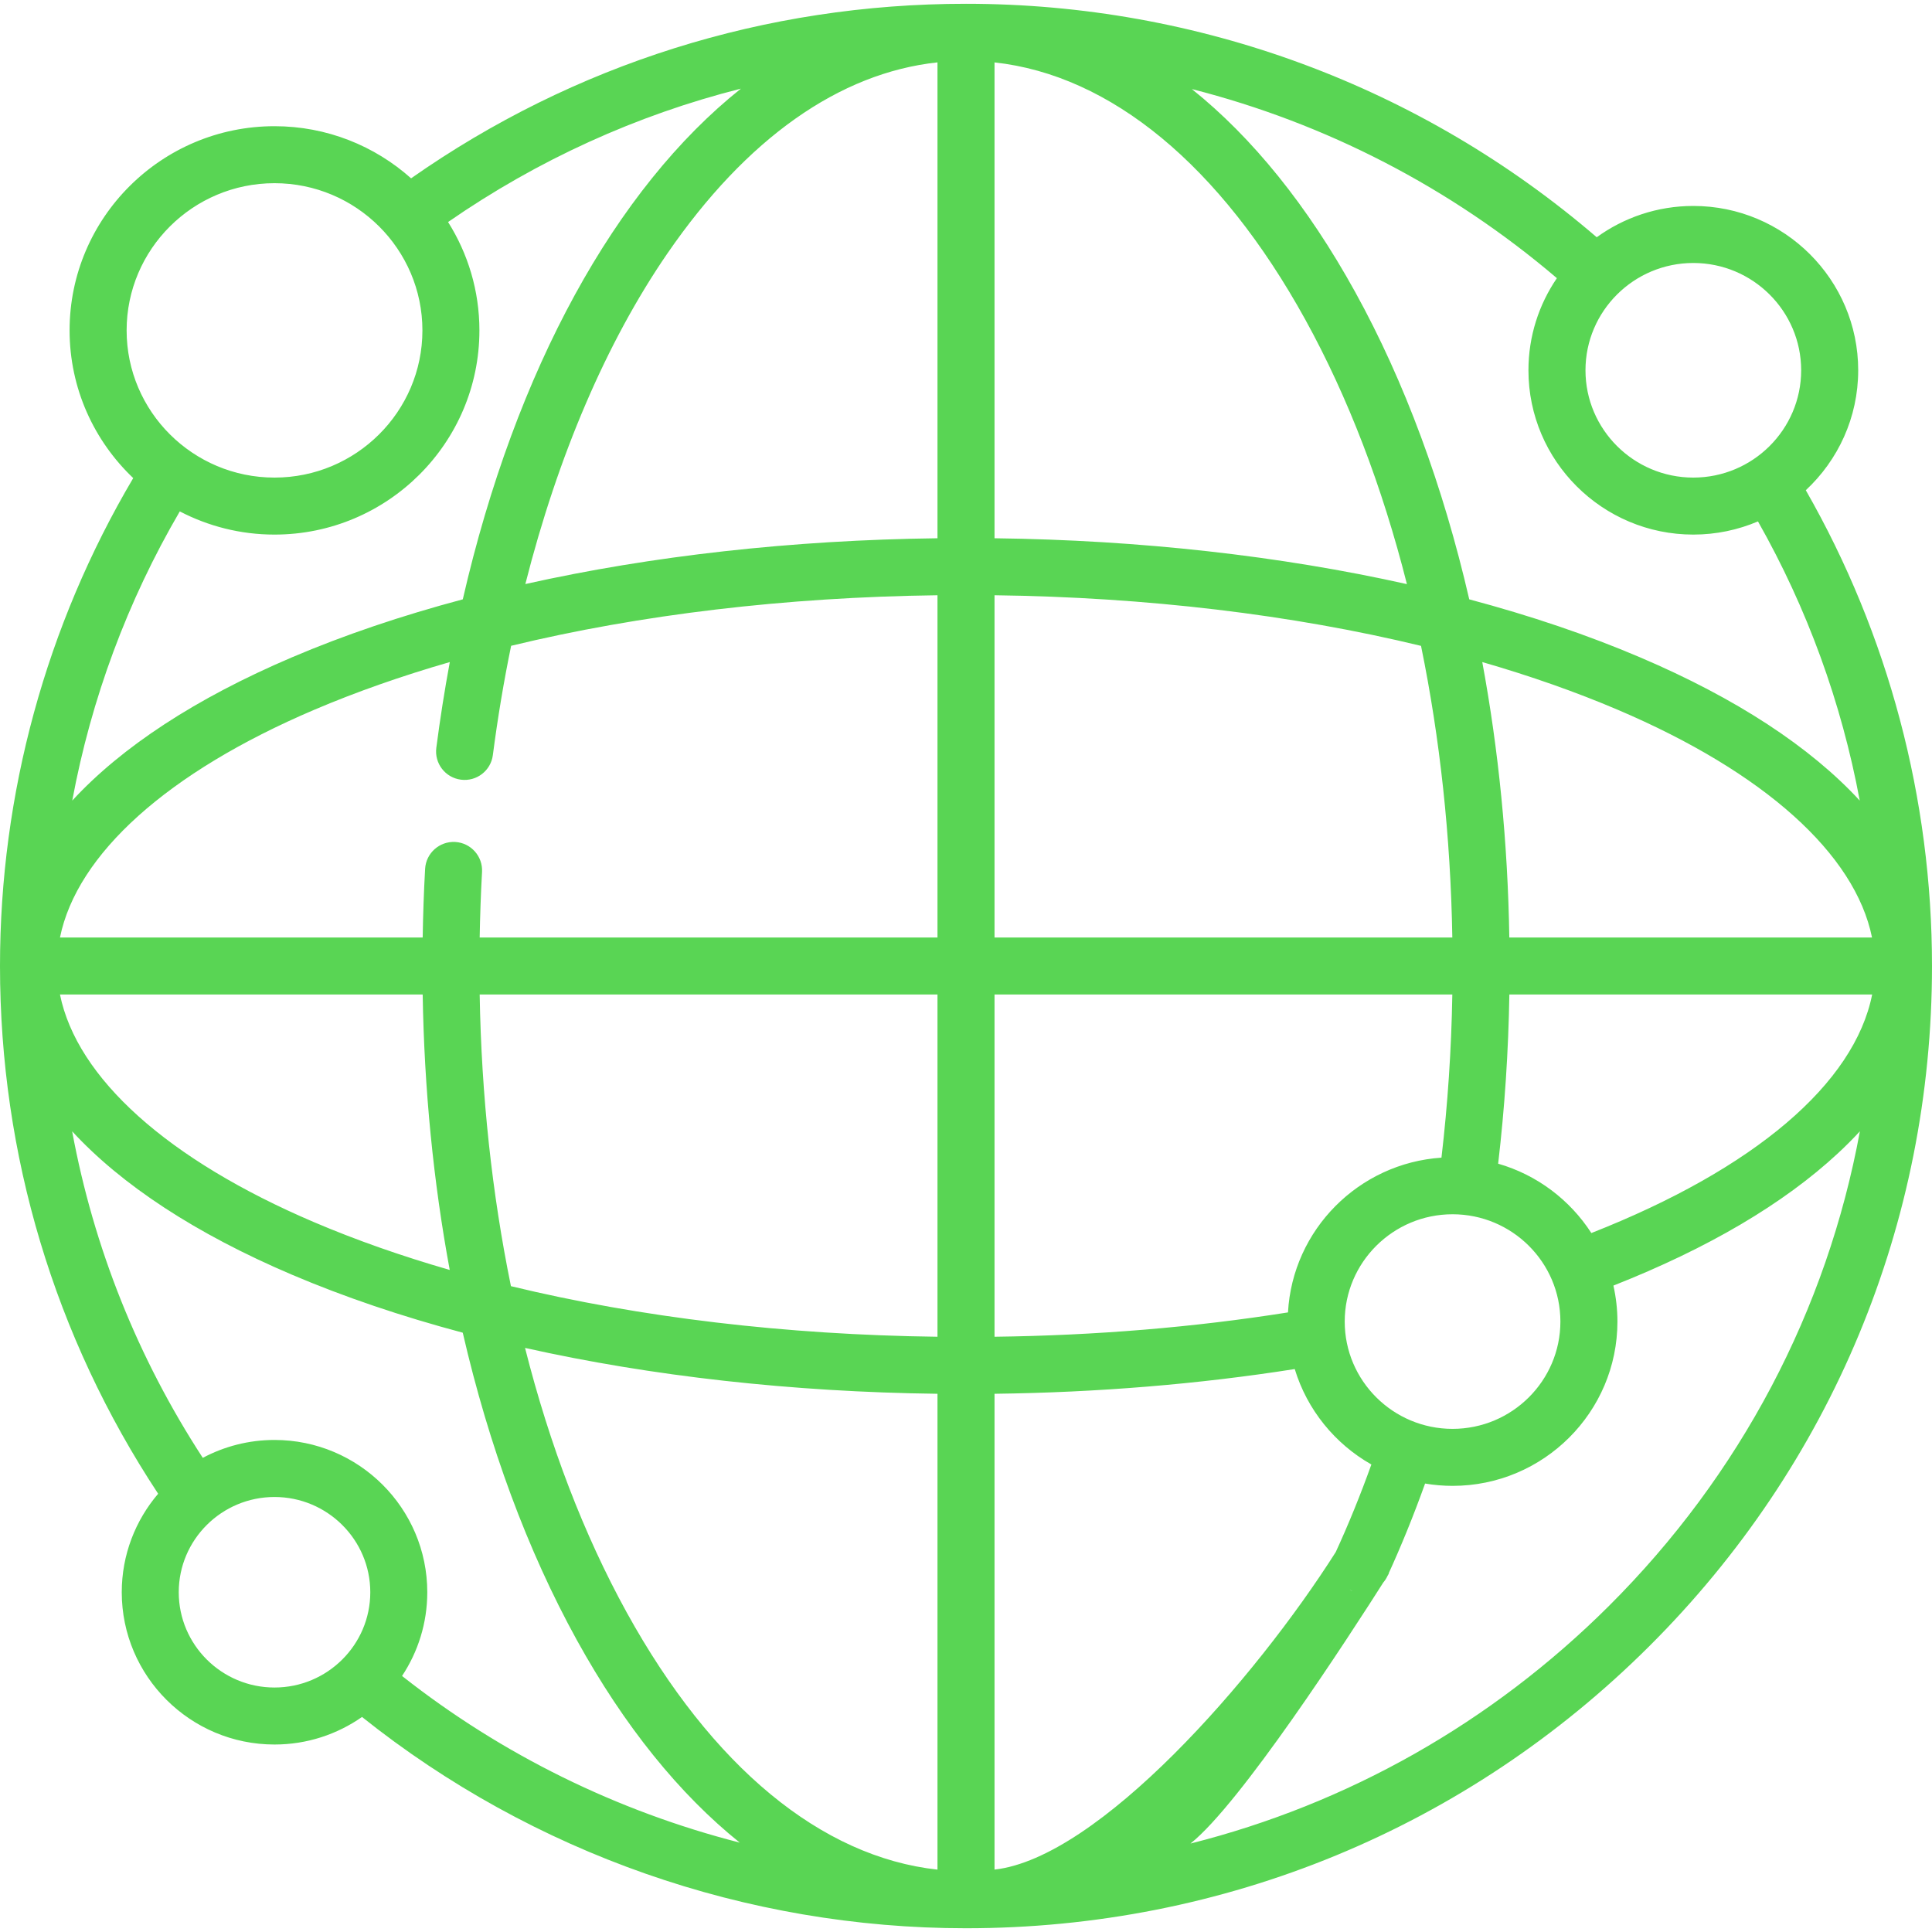 <svg width="50" height="50" viewBox="0 0 50 50" fill="none" xmlns="http://www.w3.org/2000/svg">
<path d="M46.734 12.687C47.567 11.911 48.09 10.807 48.09 9.583C48.09 7.238 46.176 5.33 43.823 5.33C42.89 5.33 42.026 5.631 41.323 6.14C36.785 2.239 31.019 0.098 25 0.098C19.809 0.098 14.858 1.658 10.639 4.615C9.7 3.777 8.461 3.266 7.104 3.266C4.18 3.266 1.801 5.636 1.801 8.55C1.801 10.053 2.435 11.41 3.448 12.373C1.192 16.188 0 20.546 0 25C0 29.89 1.414 34.598 4.093 38.658C3.506 39.346 3.151 40.236 3.151 41.207C3.151 43.38 4.924 45.148 7.104 45.148C7.946 45.148 8.727 44.884 9.369 44.435C13.788 47.964 19.32 49.903 25 49.903C31.677 49.903 37.955 47.313 42.677 42.61C47.399 37.907 50 31.653 50 25C50 20.67 48.872 16.426 46.734 12.687ZM38.772 30.116C38.94 28.682 39.038 27.214 39.062 25.738H48.451C47.993 28.042 45.405 30.251 41.184 31.911C40.63 31.053 39.777 30.405 38.772 30.116ZM34.801 34.202C34.801 32.671 36.053 31.425 37.592 31.425C39.131 31.425 40.383 32.671 40.383 34.202C40.383 35.733 39.131 36.979 37.592 36.979C36.053 36.979 34.801 35.733 34.801 34.202ZM33.333 33.965C30.901 34.351 28.352 34.562 25.738 34.595V25.738H37.586C37.562 27.162 37.467 28.578 37.305 29.96C35.164 30.103 33.451 31.825 33.333 33.965ZM11.928 20.178C12.333 20.231 12.703 19.946 12.755 19.542C12.88 18.58 13.038 17.635 13.228 16.713C16.564 15.906 20.33 15.455 24.262 15.405V24.263H12.414C12.424 23.695 12.444 23.128 12.475 22.568C12.498 22.161 12.187 21.813 11.78 21.79C11.374 21.768 11.025 22.079 11.002 22.485C10.969 23.072 10.949 23.668 10.939 24.263H1.552C1.991 22.102 4.334 19.988 8.133 18.369C9.22 17.906 10.395 17.494 11.641 17.134C11.507 17.857 11.39 18.597 11.292 19.352C11.239 19.756 11.524 20.126 11.928 20.178ZM39.061 24.263C39.022 21.806 38.783 19.41 38.361 17.134C39.606 17.494 40.781 17.906 41.867 18.369C45.666 19.988 48.009 22.102 48.448 24.263H39.061ZM37.586 24.263H25.738V15.405C29.672 15.455 33.439 15.907 36.776 16.715C37.266 19.104 37.542 21.645 37.586 24.263ZM25.738 13.93V1.615C28.745 1.944 31.577 4.276 33.78 8.269C34.89 10.282 35.775 12.599 36.411 15.117C33.14 14.386 29.509 13.977 25.738 13.93ZM24.262 13.93C20.493 13.977 16.865 14.385 13.596 15.115C14.436 11.802 15.695 8.852 17.273 6.558C19.319 3.583 21.722 1.888 24.262 1.614V13.93ZM10.939 25.738C10.979 28.194 11.217 30.59 11.639 32.866C10.394 32.507 9.219 32.095 8.133 31.632C4.334 30.013 1.991 27.899 1.552 25.738H10.939ZM12.414 25.738H24.262V34.595C20.328 34.545 16.561 34.094 13.223 33.286C12.734 30.897 12.458 28.355 12.414 25.738ZM24.262 36.071V48.386C21.255 48.057 18.423 45.724 16.22 41.731C15.11 39.718 14.225 37.402 13.588 34.884C16.86 35.615 20.491 36.024 24.262 36.071ZM46.614 9.583C46.614 11.114 45.362 12.36 43.823 12.36C42.284 12.36 41.032 11.114 41.032 9.583C41.032 8.051 42.284 6.806 43.823 6.806C45.362 6.806 46.614 8.052 46.614 9.583ZM40.292 7.199C39.828 7.879 39.556 8.7 39.556 9.583C39.556 11.928 41.47 13.835 43.823 13.835C44.416 13.835 44.982 13.713 45.496 13.494C46.771 15.744 47.659 18.186 48.13 20.719C46.85 19.331 44.934 18.072 42.445 17.012C41.091 16.434 39.607 15.933 38.024 15.511C37.347 12.577 36.353 9.878 35.072 7.557C33.84 5.324 32.409 3.557 30.845 2.305C34.307 3.187 37.537 4.85 40.292 7.199ZM3.277 8.551C3.277 6.45 4.994 4.741 7.104 4.741C9.215 4.741 10.932 6.45 10.932 8.551C10.932 10.651 9.215 12.36 7.104 12.36C4.994 12.36 3.277 10.651 3.277 8.551ZM4.653 13.235C5.387 13.617 6.22 13.835 7.104 13.835C10.028 13.835 12.407 11.464 12.407 8.551C12.407 7.521 12.109 6.56 11.596 5.746C13.92 4.137 16.477 2.976 19.175 2.294C15.941 4.868 13.346 9.55 11.977 15.511C10.394 15.933 8.91 16.434 7.555 17.012C5.066 18.072 3.15 19.331 1.87 20.719C2.359 18.088 3.297 15.556 4.653 13.235ZM7.104 43.673C5.738 43.673 4.626 42.567 4.626 41.207C4.626 39.848 5.738 38.742 7.104 38.742C8.471 38.742 9.583 39.848 9.583 41.207C9.583 42.567 8.471 43.673 7.104 43.673ZM10.405 43.374C10.817 42.752 11.058 42.007 11.058 41.207C11.058 39.034 9.285 37.266 7.104 37.266C6.434 37.266 5.802 37.434 5.248 37.729C3.563 35.143 2.422 32.281 1.867 29.278C3.147 30.667 5.064 31.928 7.555 32.989C8.91 33.566 10.393 34.068 11.976 34.49C12.653 37.424 13.648 40.122 14.928 42.444C16.157 44.672 17.585 46.435 19.145 47.687C15.976 46.876 12.991 45.413 10.405 43.374ZM41.636 41.565C38.596 44.592 34.871 46.688 30.809 47.711C32.096 46.688 34.841 42.466 35.909 40.784C36.127 40.44 35.274 41.364 34.93 41.145C34.586 40.927 34.787 39.823 34.569 40.167C32.477 43.464 28.43 48.084 25.738 48.385V36.071C28.41 36.037 31.017 35.823 33.508 35.431C33.828 36.485 34.548 37.366 35.491 37.901C35.209 38.688 34.9 39.448 34.569 40.167C34.398 40.537 34.56 40.975 34.93 41.145C35.03 41.191 35.135 41.213 35.238 41.213C35.517 41.213 35.785 41.054 35.909 40.784C36.258 40.025 36.584 39.223 36.881 38.394C37.112 38.433 37.35 38.454 37.592 38.454C39.945 38.454 41.859 36.547 41.859 34.202C41.859 33.882 41.822 33.571 41.755 33.271C44.204 32.305 46.159 31.154 47.567 29.846C47.768 29.659 47.958 29.469 48.134 29.278C47.281 33.907 45.048 38.166 41.636 41.565Z" fill="#59D554"/>
</svg>
